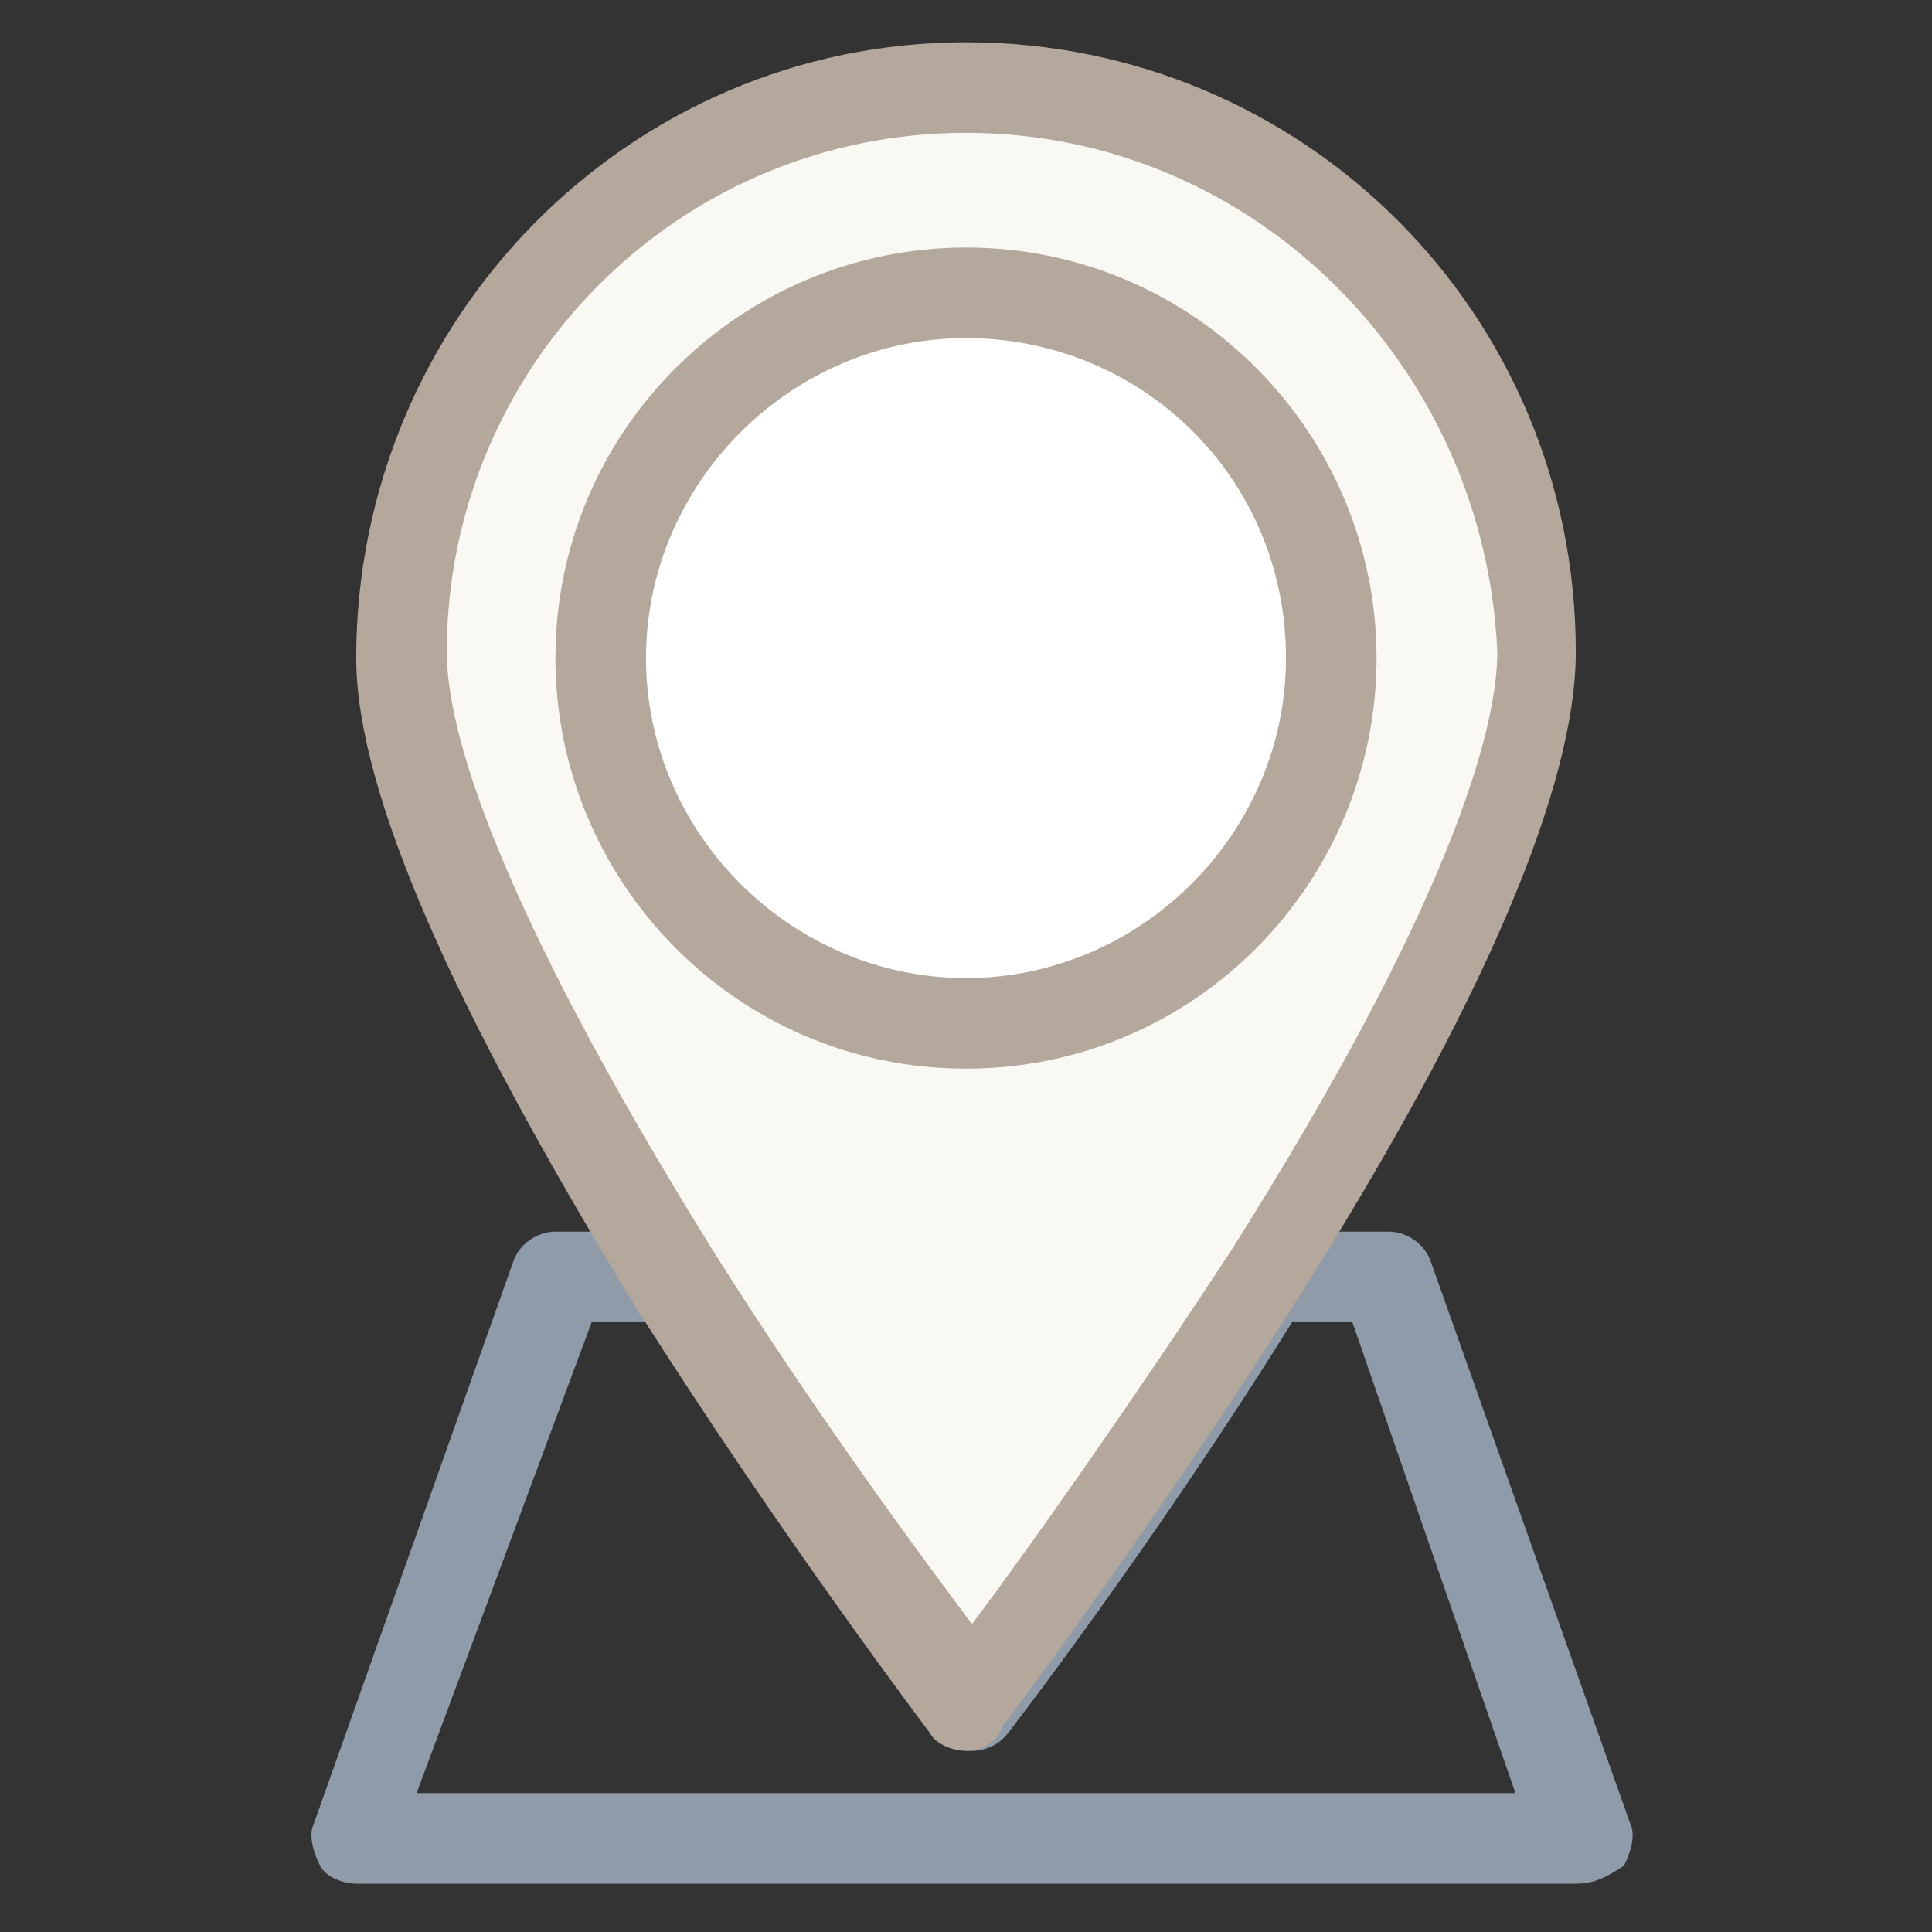 <?xml version="1.0" encoding="utf-8"?>
<!-- Generator: Adobe Illustrator 18.0.0, SVG Export Plug-In . SVG Version: 6.00 Build 0)  -->
<!DOCTYPE svg PUBLIC "-//W3C//DTD SVG 1.1//EN" "http://www.w3.org/Graphics/SVG/1.1/DTD/svg11.dtd">
<svg version="1.1" id="Layer_1" xmlns="http://www.w3.org/2000/svg" xmlns:xlink="http://www.w3.org/1999/xlink" x="0px" y="0px"
	 viewBox="0 0 32 32" enable-background="new 0 0 32 32" xml:space="preserve">
<rect x="0" y="0" width="32" height="32" fill="#333333" stroke="none"/>
<g>
	<g>
		<path fill="#8F9BA8" d="M26.1,31.2H5.9c-0.2,0-0.5-0.1-0.6-0.3c-0.1-0.2-0.2-0.5-0.1-0.7l3.3-9.3c0.1-0.3,0.4-0.5,0.7-0.5h2
			c0.3,0,0.5,0.1,0.6,0.4c1.7,2.7,3.4,5,4.3,6.2c0.9-1.2,2.6-3.6,4.3-6.2c0.1-0.2,0.4-0.4,0.6-0.4h2c0.3,0,0.6,0.2,0.7,0.5l3.3,9.3
			c0.1,0.2,0,0.5-0.1,0.7C26.6,31.1,26.4,31.2,26.1,31.2z M6.9,29.7h18.2l-2.7-7.8h-1c-2.3,3.7-4.7,6.8-4.7,6.8
			c-0.3,0.4-0.9,0.4-1.2,0c0,0-2.4-3.1-4.7-6.8h-1L6.9,29.7z"/>
	</g>
	<g>
		<path fill="#F9F8F2" d="M16,1.5c-5.2,0-9.4,4.2-9.4,9.4c0,2.5,2.2,6.7,4.5,10.3c2.4,3.8,4.9,7.1,4.9,7.1s2.5-3.2,4.9-7.1
			c2.3-3.6,4.5-7.8,4.5-10.3C25.4,5.7,21.2,1.5,16,1.5z"/>
		<path fill="#B4A79C" d="M16,29c-0.2,0-0.5-0.1-0.6-0.3c0,0-2.5-3.3-4.9-7.1c-3-4.9-4.6-8.5-4.6-10.7C5.9,5.3,10.4,0.7,16,0.7
			s10.1,4.5,10.1,10.1c0,2.2-1.5,5.8-4.6,10.7c-2.4,3.8-4.9,7.1-4.9,7.1C16.5,28.9,16.2,29,16,29z M16,2.2c-4.8,0-8.6,3.9-8.6,8.6
			c0,1.3,0.8,4.1,4.4,9.9c1.7,2.7,3.4,5,4.3,6.2c0.9-1.2,2.6-3.6,4.3-6.2c3.6-5.7,4.4-8.6,4.4-9.9C24.6,6.1,20.8,2.2,16,2.2z"/>
	</g>
	<g>
		<circle fill="#FFFFFF" cx="16" cy="10.9" r="6.1"/>
		<path fill="#B4A79C" d="M16,17.7c-3.8,0-6.8-3.1-6.8-6.8c0-3.8,3.1-6.8,6.8-6.8c3.8,0,6.8,3.1,6.8,6.8S19.8,17.7,16,17.7z M16,5.6
			c-2.9,0-5.3,2.4-5.3,5.3s2.4,5.3,5.3,5.3s5.3-2.4,5.3-5.3C21.3,7.9,18.9,5.6,16,5.6z"/>
	</g>
</g>
</svg>
